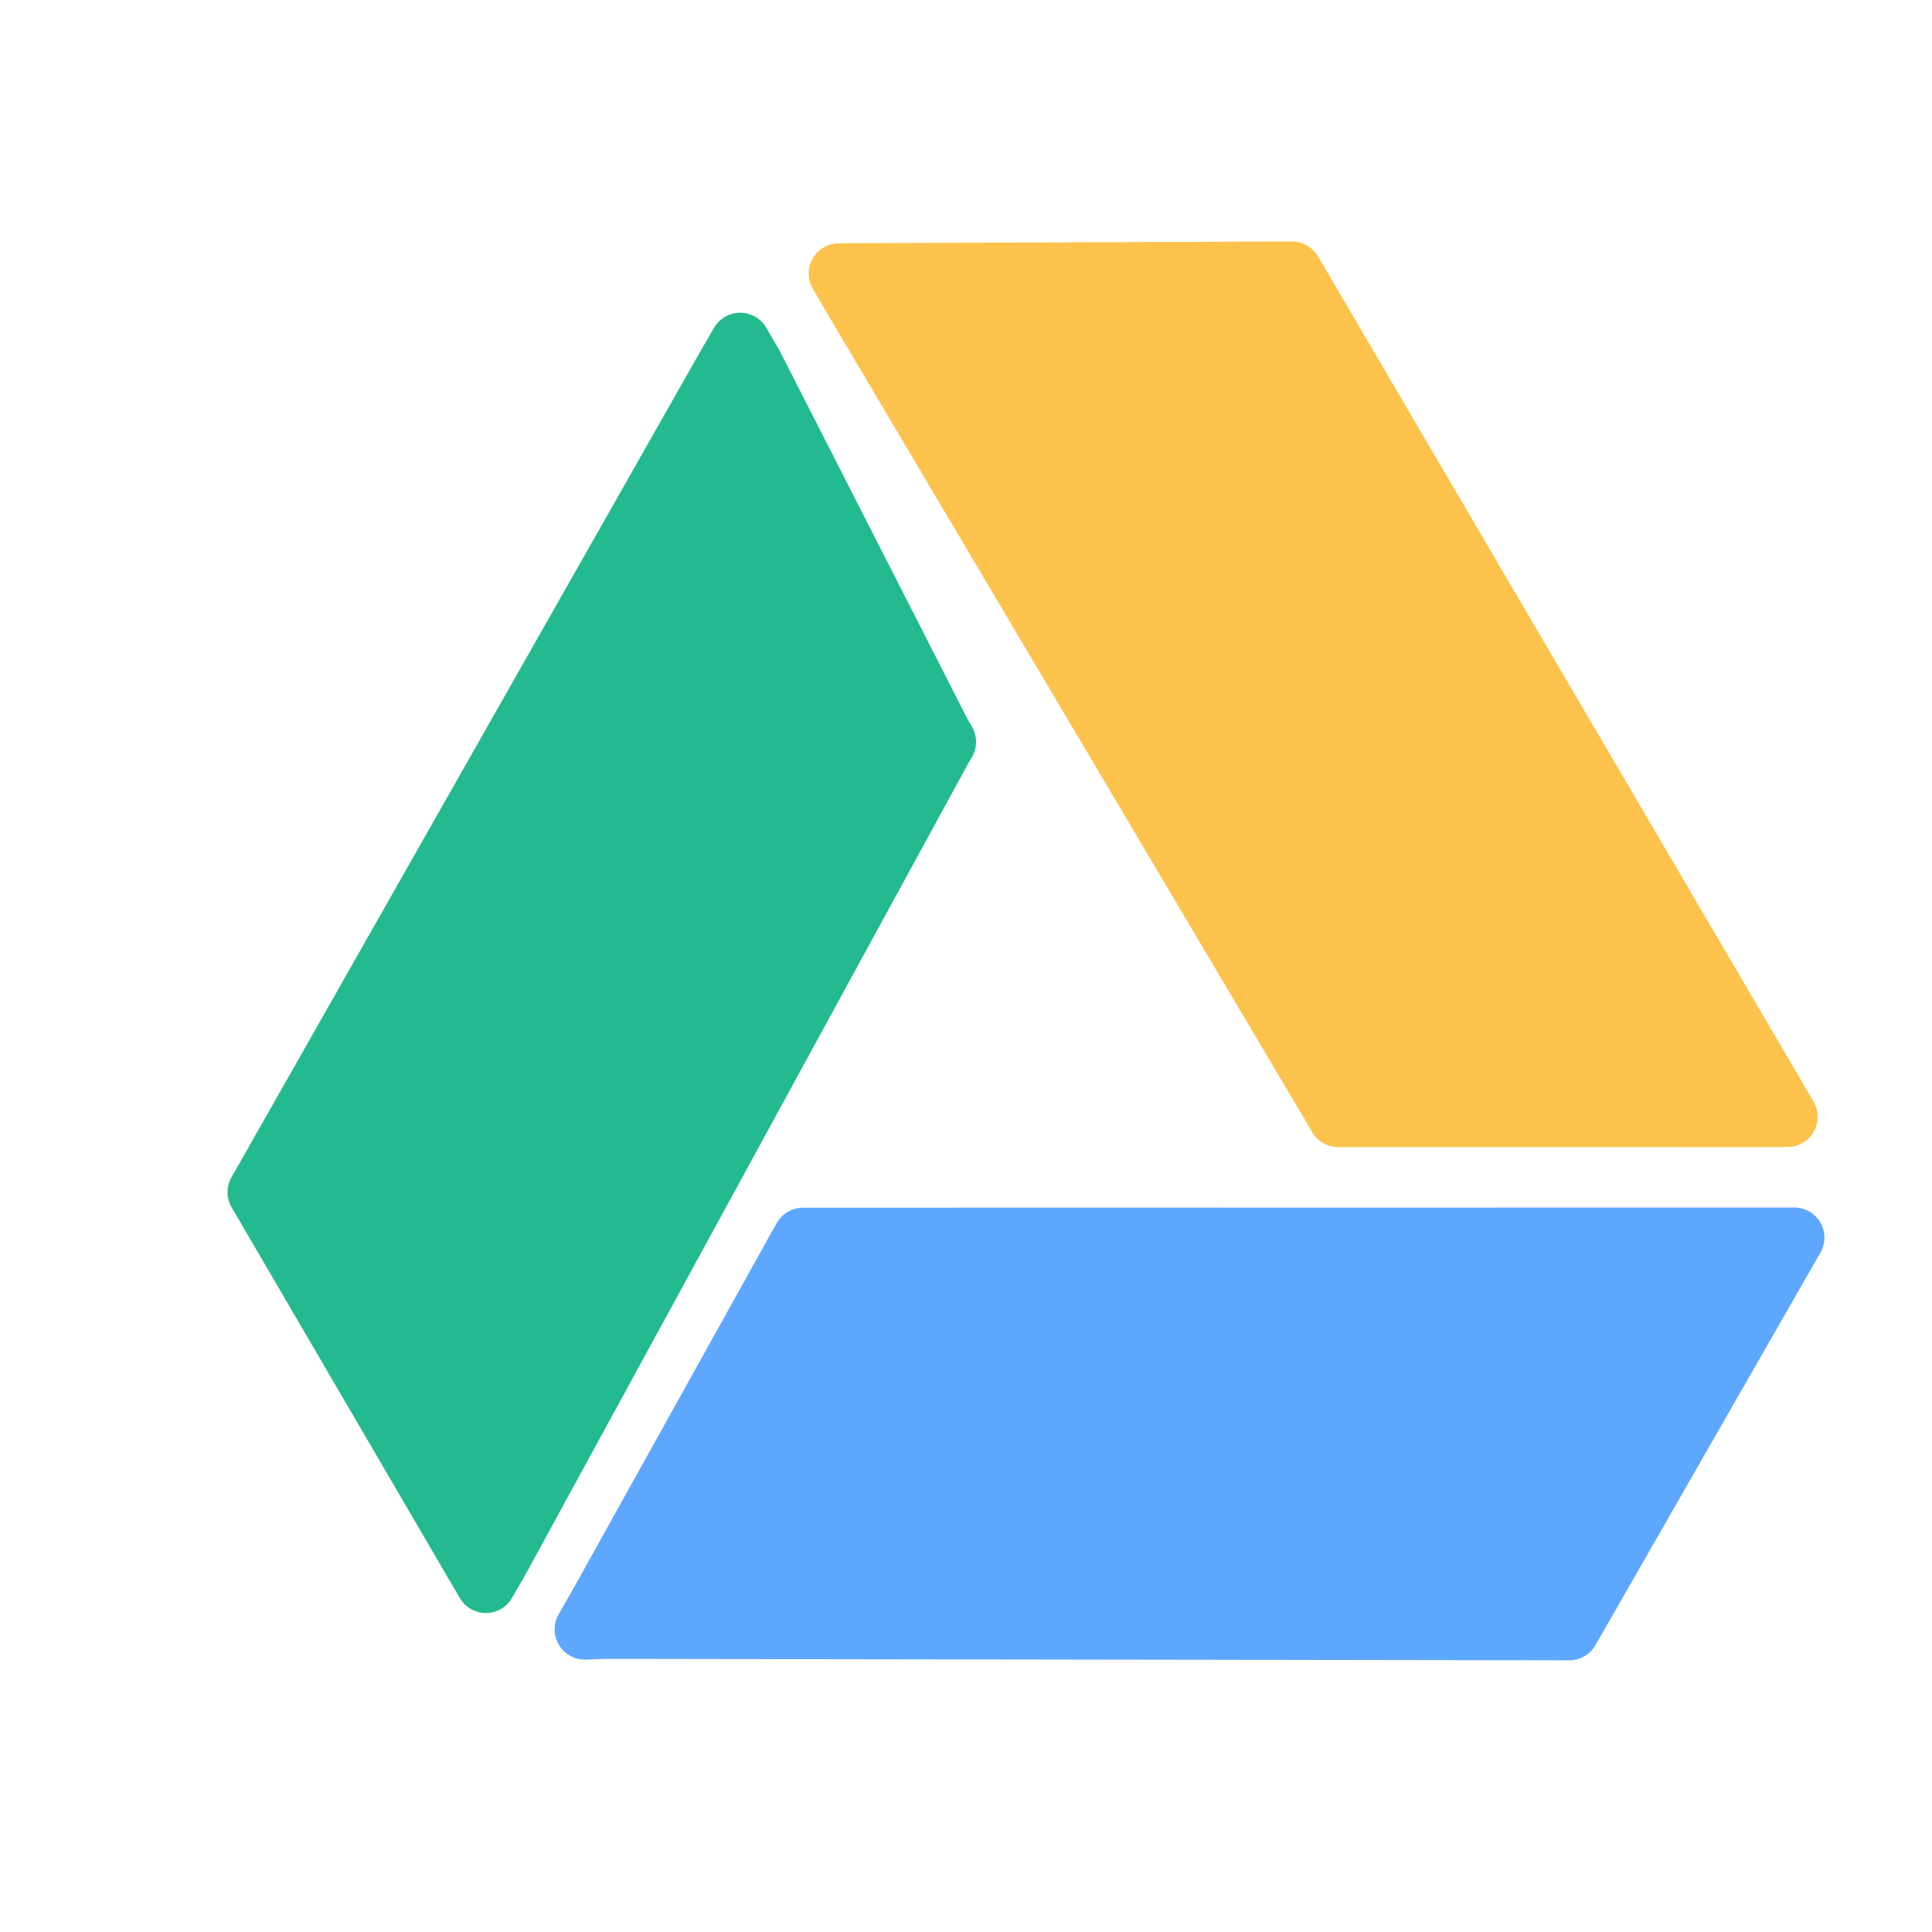 <svg height="64" viewBox="0 0 64 64" width="64" xmlns="http://www.w3.org/2000/svg"><g fill="none" fill-rule="evenodd" stroke-linejoin="round" stroke-width="2"><path d="m26.883 41.006h-.281l-.139.245-6.675 12-.416.725.667-.023 31.663.047h.283l.14-.245 6.894-12.029.418-.726h-.84z" fill="#5ea7ff" stroke="#5ea7ff"/><path d="m44.19 36.757.141.243.282-.001 13.759.001.839-.004-.42-.721-15.851-27.034-.141-.241h-.281l-13.89.055-.839.005.42.723z" fill="#fcc24c" stroke="#fcc24c"/><path d="m31.333 24.576-.143-.243-6.25-12.252-.421-.722-.42.724-15.422 27.166-.14.243.142.243 6.994 11.975.422.723.419-.725 14.677-26.888z" fill="#22ba8e" stroke="#22ba8e"/></g></svg>